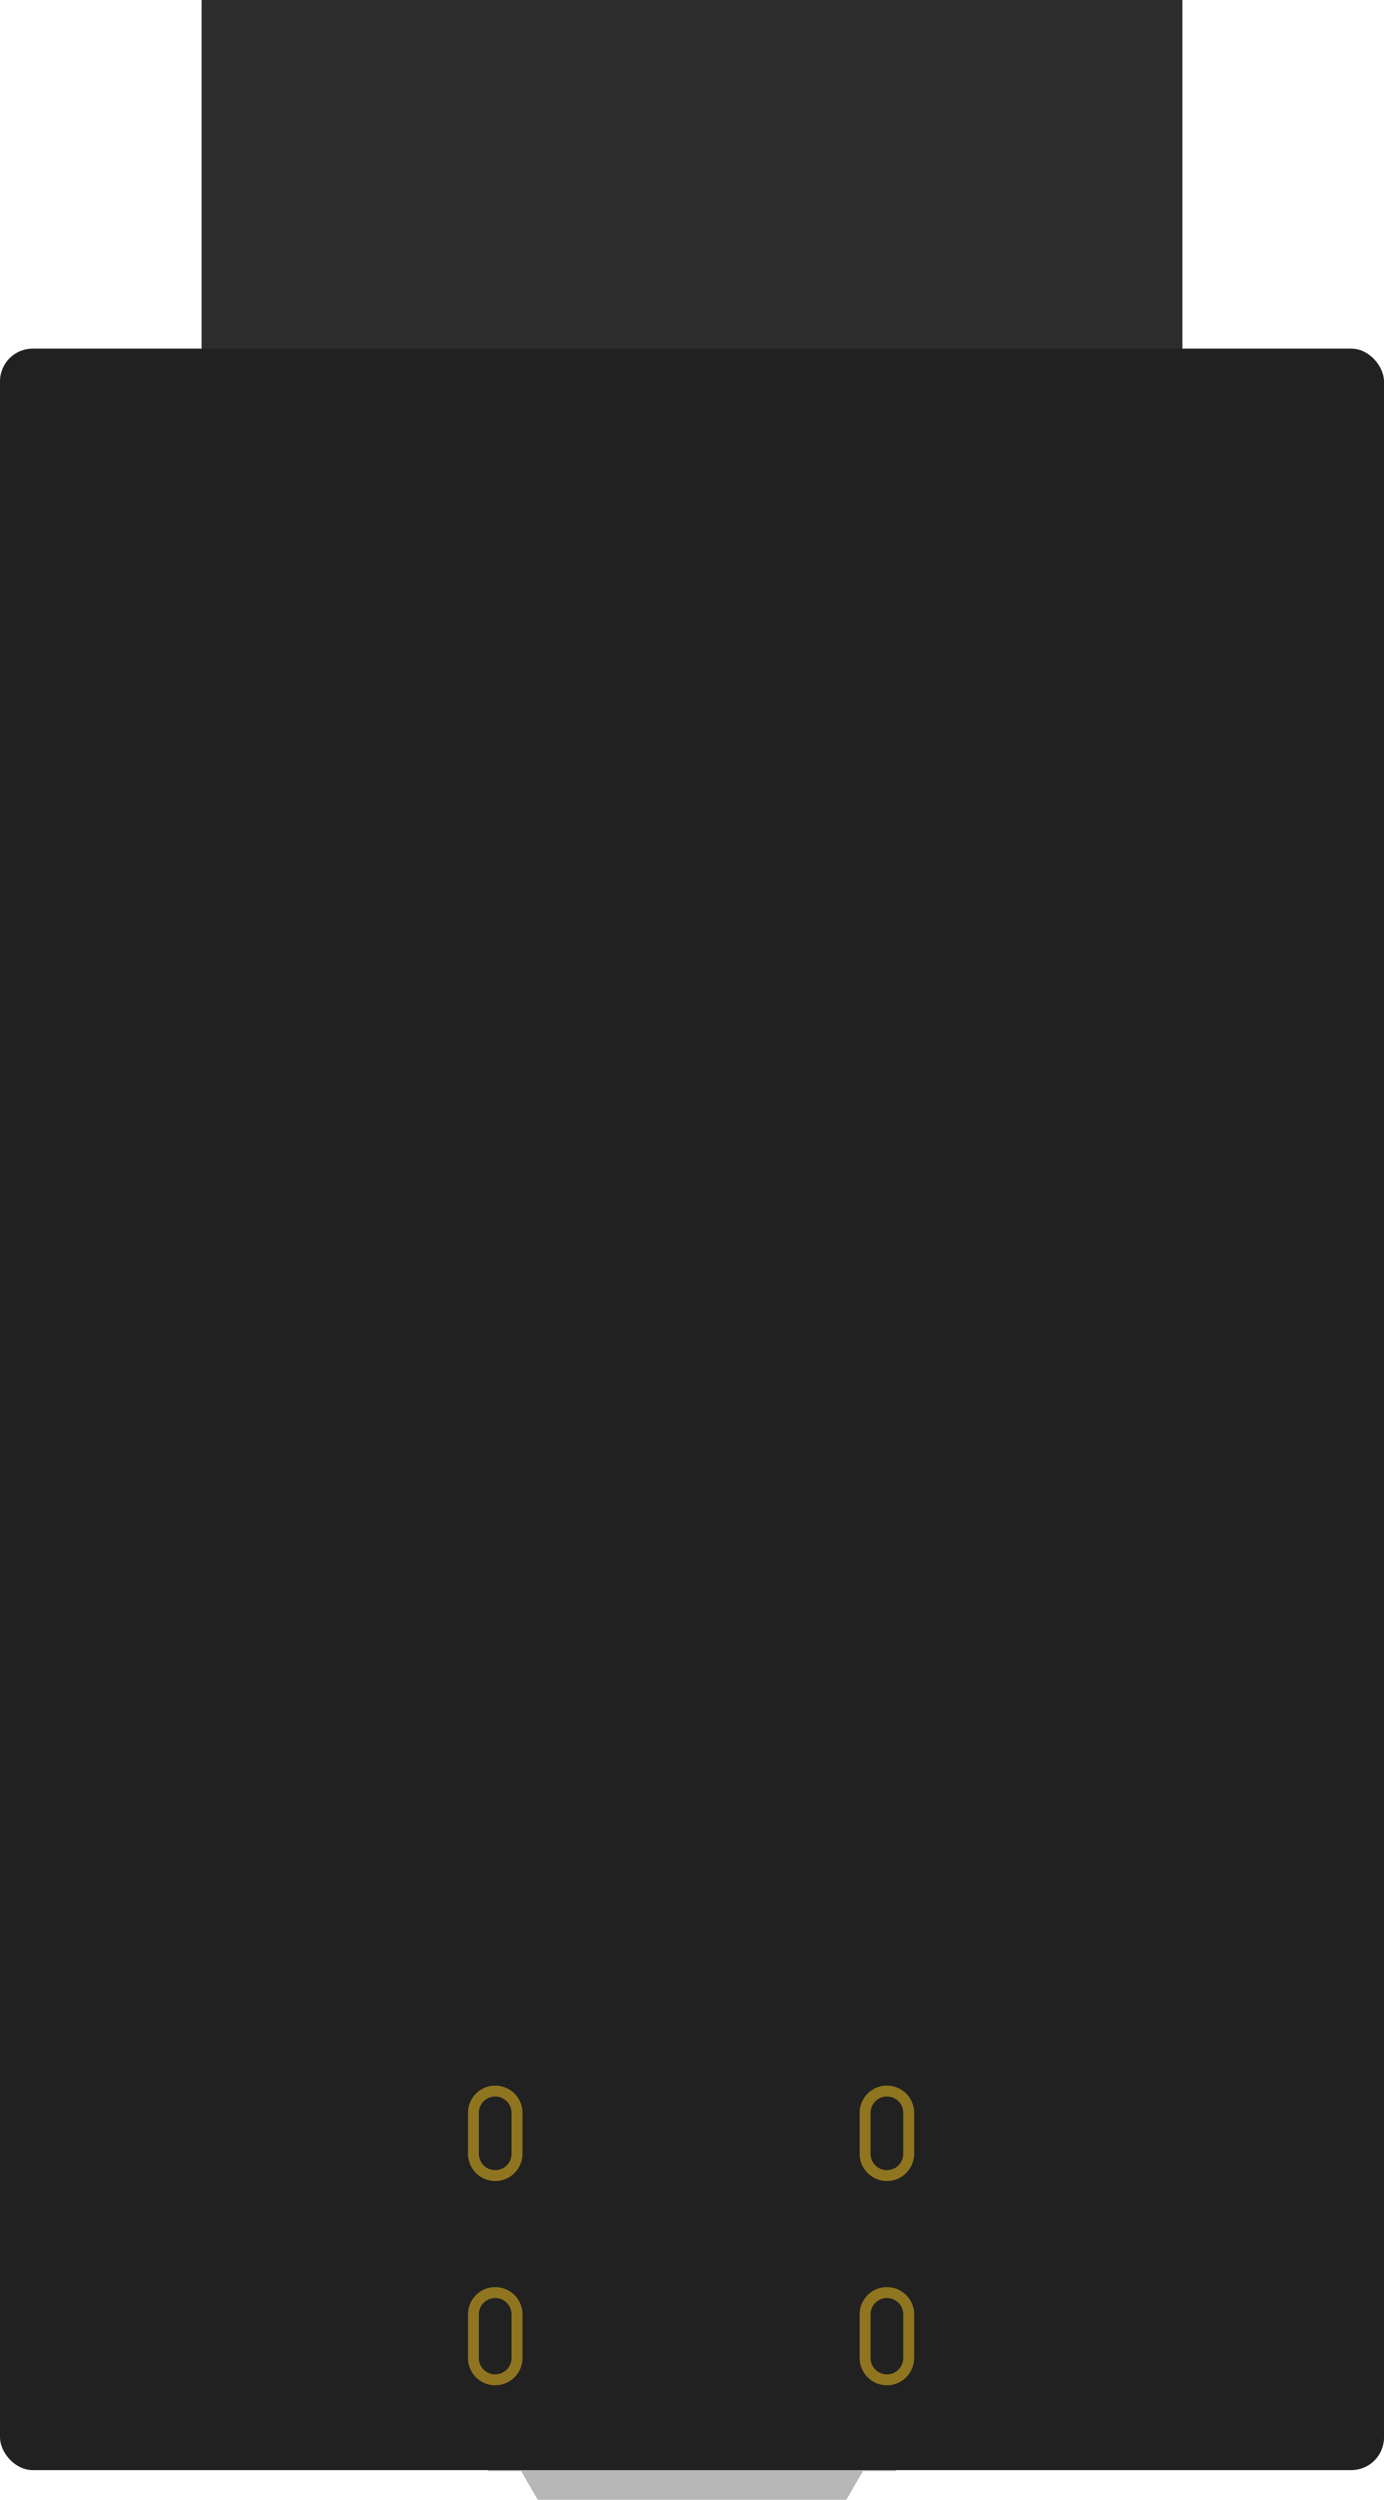 <svg xmlns="http://www.w3.org/2000/svg" xmlns:xlink="http://www.w3.org/1999/xlink" xml:space="preserve" width="96" height="173.284" viewBox="0 0 25.4 45.848"><defs><linearGradient id="b"><stop offset="0" style="stop-color:#b7b7b7;stop-opacity:1"/></linearGradient><linearGradient id="a"><stop offset="0" style="stop-color:#907520;stop-opacity:1"/></linearGradient><linearGradient xlink:href="#a" id="d" x1="135.493" x2="140.403" y1="68.213" y2="68.213" gradientTransform="translate(-95.494 -33.284)" gradientUnits="userSpaceOnUse"/><linearGradient xlink:href="#a" id="e" x1="135.493" x2="140.403" y1="68.213" y2="68.213" gradientTransform="translate(-88.307 -33.284)" gradientUnits="userSpaceOnUse"/><linearGradient xlink:href="#a" id="f" x1="135.493" x2="140.403" y1="68.213" y2="68.213" gradientTransform="translate(-88.307 -29.589)" gradientUnits="userSpaceOnUse"/><linearGradient xlink:href="#a" id="g" x1="135.493" x2="140.403" y1="68.213" y2="68.213" gradientTransform="translate(-95.494 -29.589)" gradientUnits="userSpaceOnUse"/><linearGradient xlink:href="#b" id="c" x1="56.006" x2="77.502" y1="206.137" y2="206.137" gradientTransform="matrix(.348 0 0 .348 20.849 -35.867)" gradientUnits="userSpaceOnUse"/></defs><g style="display:inline" transform="translate(-31.41 6.394)"><path d="M40.574 32.477v6.116l-.21.16v.174h.609l.305.527h5.665l.305-.527h.608v-.174l-.21-.16v-6.116h-.822l-.286.286v1.457h-.971v-.66h-2.914v.66h-.971v-1.457l-.286-.286z" style="display:inline;fill:url(#c);stroke-width:1.2;stroke-linecap:round;paint-order:stroke fill markers"/><path d="M43.732 6.282h18v8.225h-18z" style="display:inline;fill:#2d2d2d;fill-opacity:1;stroke-width:1.2;stroke-linecap:round;paint-order:stroke fill markers" transform="translate(-8.622 -12.676)"/><rect width="25.4" height="38.91" x="31.41" rx=".6" ry=".6" style="fill:#212121;fill-opacity:1;stroke-width:1.2;stroke-linecap:round;paint-order:stroke fill markers"/><path d="M40.5 31.858c-.278 0-.501.223-.501.5v.75a.499.499 0 1 0 1 0v-.75c0-.277-.223-.5-.5-.5m0 .2c.165 0 .299.134.299.3v.75c0 .167-.134.3-.3.3a.3.3 0 0 1-.3-.3v-.75a.3.3 0 0 1 .3-.3" style="display:inline;fill:url(#d);stroke-width:1.2;stroke-linecap:round;paint-order:stroke fill markers"/><path d="M47.687 31.858c-.277 0-.5.223-.5.5v.75a.499.499 0 1 0 1 0v-.75c0-.277-.223-.5-.5-.5m0 .2c.166 0 .3.134.3.3v.75c0 .167-.134.3-.3.3a.3.3 0 0 1-.3-.3v-.75a.3.3 0 0 1 .3-.3" style="display:inline;fill:url(#e);stroke-width:1.2;stroke-linecap:round;paint-order:stroke fill markers"/><path d="M47.687 35.554c-.277 0-.5.222-.5.5v.8a.499.499 0 1 0 1 0v-.8c0-.278-.223-.5-.5-.5m0 .2c.166 0 .3.133.3.3v.8c0 .166-.134.3-.3.3a.3.3 0 0 1-.3-.3v-.8a.3.3 0 0 1 .3-.3" style="display:inline;fill:url(#f);stroke-width:1.2;stroke-linecap:round;paint-order:stroke fill markers"/><path d="M40.5 35.554c-.278 0-.501.222-.501.5v.8a.499.499 0 1 0 1 0v-.8c0-.278-.223-.5-.5-.5m0 .2c.165 0 .299.133.299.3v.8c0 .166-.134.3-.3.3a.3.3 0 0 1-.3-.3v-.8a.3.3 0 0 1 .3-.3" style="display:inline;fill:url(#g);stroke-width:1.2;stroke-linecap:round;paint-order:stroke fill markers"/></g></svg>